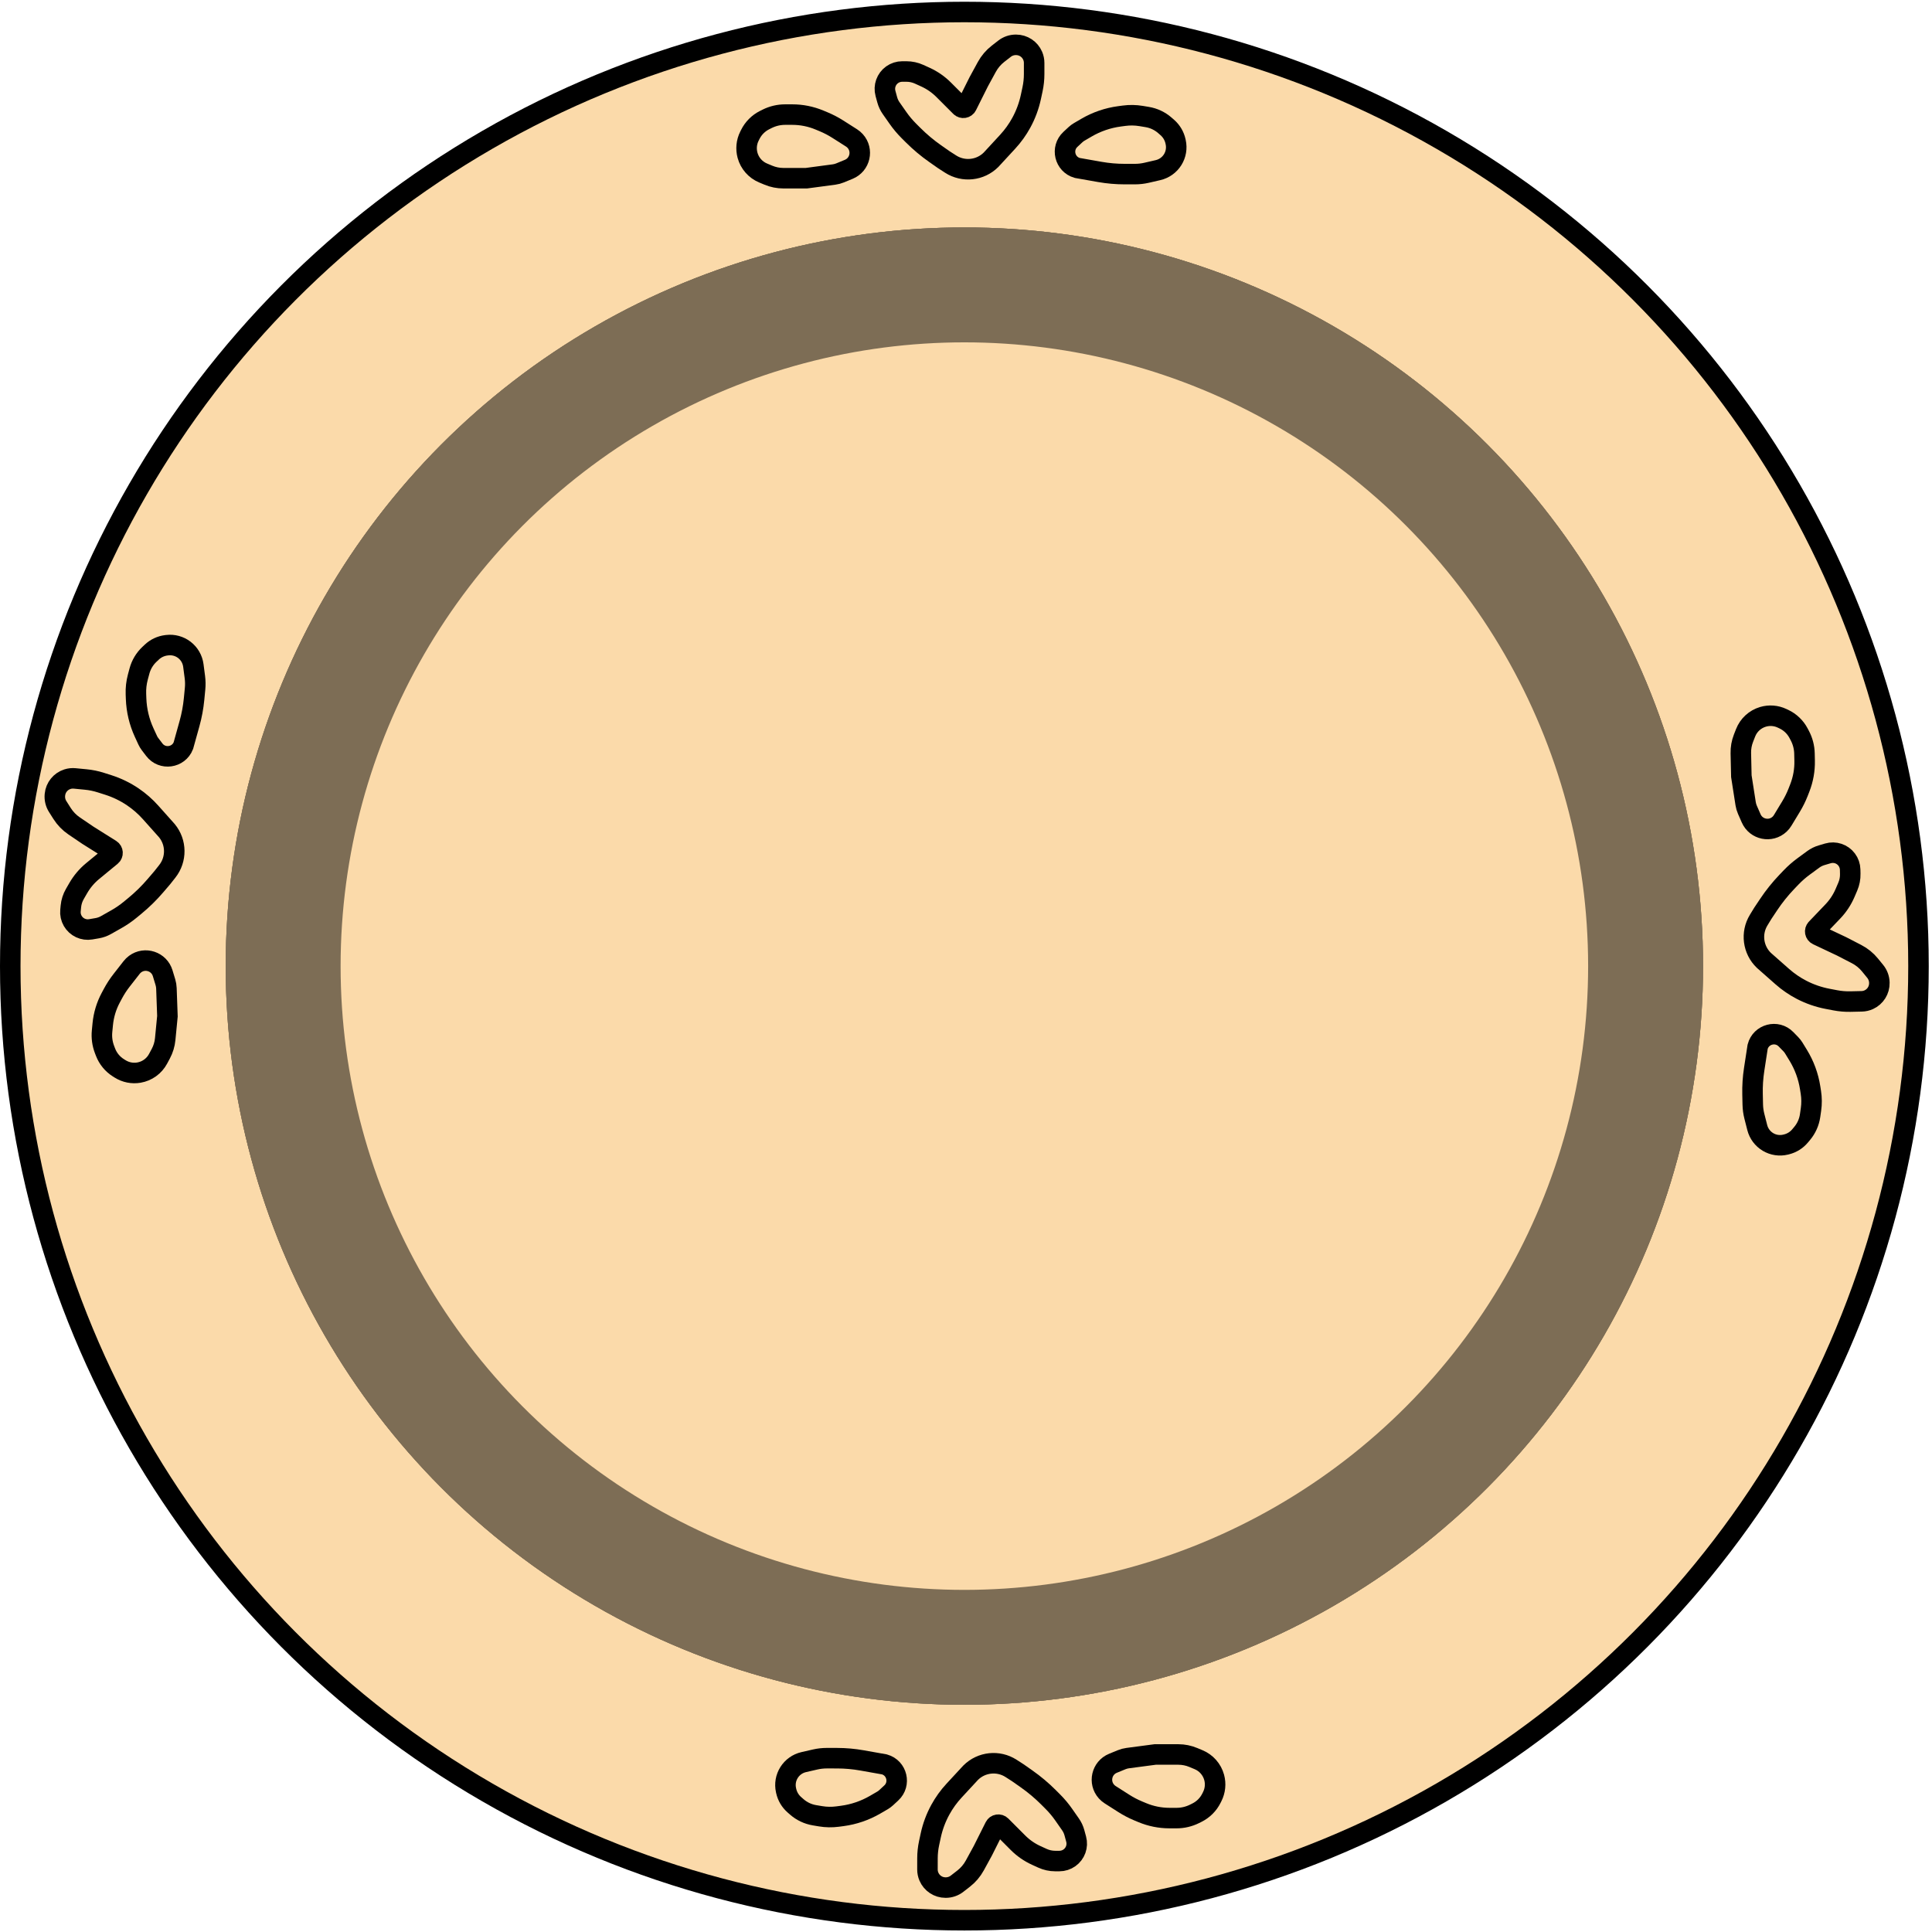 <svg width="555" height="555" viewBox="0 0 555 555" fill="none" xmlns="http://www.w3.org/2000/svg">
<circle cx="277.033" cy="277.533" r="274.086" fill="#FBDAAA" stroke="black" stroke-width="5.894"/>
<circle cx="277.031" cy="277.532" r="209.248" fill="#FBDAAA" stroke="black" stroke-width="5.894"/>
<g filter="url(#filter0_f_146_41)">
<circle cx="277.031" cy="277.532" r="212.195" fill="#FBDAAA"/>
<circle cx="277.031" cy="277.532" r="195.691" stroke="black" stroke-opacity="0.5" stroke-width="33.008"/>
</g>
<path d="M308.968 38.673L307.49 40.046C304.728 42.611 305.829 47.209 309.453 48.244L315.941 49.389C318.291 49.803 320.673 50.012 323.06 50.012H326.029C327.156 50.012 328.279 49.884 329.378 49.631L332.663 48.873C334.408 48.47 335.921 47.391 336.87 45.873C337.809 44.37 338.119 42.559 337.735 40.83L337.68 40.582C337.34 39.05 336.519 37.666 335.338 36.633L334.63 36.014C333.199 34.761 331.447 33.932 329.57 33.619L327.811 33.326C326.191 33.056 324.54 33.029 322.912 33.246L321.583 33.423C318.245 33.868 315.028 34.971 312.119 36.668L310.024 37.891C309.644 38.112 309.29 38.374 308.968 38.673Z" stroke="black" stroke-width="5.894"/>
<path d="M240.668 37.105L244.617 39.618C245.007 39.866 245.361 40.166 245.67 40.509C248.03 43.131 247.082 47.298 243.821 48.64L241.329 49.666C240.772 49.896 240.187 50.053 239.589 50.132L231.648 51.191H225.03C223.562 51.191 222.109 50.9 220.753 50.336L219.216 49.695C217.018 48.779 215.367 46.9 214.74 44.604C214.241 42.773 214.434 40.822 215.283 39.124L215.539 38.612C216.43 36.829 217.876 35.384 219.658 34.492L220.363 34.141C221.97 33.337 223.742 32.919 225.538 32.919H227.593C230.27 32.919 232.92 33.449 235.391 34.478L236.591 34.978C238.008 35.569 239.372 36.28 240.668 37.105Z" stroke="black" stroke-width="5.894"/>
<path d="M271.077 25.782L275.939 30.645C276.478 31.183 277.386 31.036 277.727 30.354L281.16 23.488L283.482 19.232C284.283 17.762 285.378 16.474 286.7 15.446L288.568 13.993C289.497 13.27 290.64 12.878 291.817 12.878H291.883C293.96 12.878 295.837 14.116 296.655 16.024C296.932 16.671 297.075 17.366 297.075 18.07V21.28C297.075 22.748 296.92 24.211 296.612 25.646L296.142 27.84C295.588 30.426 294.663 32.919 293.397 35.241C292.316 37.222 290.996 39.062 289.465 40.72L284.697 45.886C281.6 48.982 276.764 49.502 273.081 47.134L271.14 45.886L268.66 44.15C266.388 42.56 264.259 40.774 262.298 38.813L261.054 37.569C259.921 36.436 258.889 35.205 257.97 33.892L255.995 31.072C255.486 30.344 255.105 29.533 254.872 28.676L254.37 26.838C253.821 24.825 254.584 22.682 256.283 21.469C257.128 20.865 258.141 20.541 259.181 20.541H260.396C261.65 20.541 262.889 20.809 264.03 21.328L265.827 22.145C267.781 23.033 269.559 24.265 271.077 25.782Z" stroke="black" stroke-width="5.894"/>
<path d="M514.47 299.998L513.064 298.55C510.439 295.846 505.867 297.049 504.912 300.695L503.912 307.207C503.55 309.566 503.394 311.952 503.448 314.338L503.514 317.307C503.539 318.434 503.692 319.554 503.969 320.646L504.801 323.914C505.242 325.649 506.355 327.138 507.894 328.053C509.416 328.958 511.234 329.228 512.954 328.806L513.201 328.745C514.725 328.37 516.09 327.519 517.097 326.316L517.7 325.594C518.921 324.135 519.711 322.365 519.982 320.482L520.235 318.717C520.469 317.091 520.459 315.44 520.206 313.817L519.999 312.492C519.48 309.165 518.306 305.974 516.545 303.103L515.276 301.035C515.046 300.661 514.776 300.313 514.47 299.998Z" stroke="black" stroke-width="5.894"/>
<path d="M514.517 231.679L512.092 235.684C511.853 236.079 511.561 236.44 511.224 236.757C508.656 239.174 504.469 238.319 503.054 235.088L501.973 232.621C501.731 232.068 501.561 231.487 501.468 230.891L500.233 222.975L500.086 216.359C500.053 214.892 500.311 213.432 500.845 212.065L501.452 210.513C502.318 208.296 504.16 206.603 506.442 205.925C508.262 205.385 510.216 205.535 511.933 206.346L512.45 206.59C514.252 207.442 515.729 208.855 516.66 210.617L517.028 211.313C517.867 212.902 518.325 214.664 518.365 216.46L518.41 218.514C518.47 221.19 517.999 223.852 517.025 226.345L516.552 227.556C515.993 228.986 515.312 230.366 514.517 231.679Z" stroke="black" stroke-width="5.894"/>
<path d="M526.513 261.829L521.761 266.798C521.234 267.348 521.402 268.253 522.091 268.579L529.032 271.858L533.339 274.084C534.826 274.853 536.138 275.919 537.195 277.217L538.69 279.053C539.433 279.966 539.85 281.1 539.877 282.276L539.878 282.342C539.924 284.418 538.729 286.323 536.839 287.183C536.199 287.474 535.506 287.633 534.803 287.648L531.593 287.72C530.126 287.752 528.66 287.63 527.219 287.355L525.014 286.933C522.416 286.437 519.904 285.568 517.555 284.354C515.55 283.318 513.681 282.038 511.989 280.545L506.718 275.893C503.554 272.866 502.926 268.043 505.212 264.308L506.416 262.339L508.096 259.821C509.636 257.515 511.374 255.347 513.291 253.342L514.506 252.071C515.614 250.913 516.821 249.854 518.114 248.905L520.889 246.869C521.606 246.343 522.408 245.945 523.26 245.692L525.086 245.15C527.087 244.556 529.245 245.271 530.496 246.942C531.119 247.774 531.466 248.78 531.489 249.818L531.516 251.034C531.544 252.287 531.303 253.532 530.81 254.684L530.033 256.5C529.189 258.473 527.997 260.278 526.513 261.829Z" stroke="black" stroke-width="5.894"/>
<path d="M43.103 213.765L44.327 215.37C46.612 218.366 51.295 217.714 52.675 214.208L54.441 207.86C55.081 205.561 55.519 203.21 55.749 200.835L56.036 197.879C56.145 196.758 56.126 195.627 55.98 194.51L55.542 191.166C55.31 189.391 54.382 187.781 52.963 186.69C51.558 185.61 49.786 185.126 48.027 185.341L47.775 185.372C46.217 185.563 44.761 186.246 43.618 187.322L42.934 187.966C41.549 189.27 40.554 190.934 40.062 192.772L39.6 194.495C39.175 196.081 38.989 197.722 39.047 199.363L39.095 200.703C39.216 204.068 40.003 207.377 41.411 210.436L42.425 212.64C42.609 213.039 42.836 213.416 43.103 213.765Z" stroke="black" stroke-width="5.894"/>
<path d="M34.946 281.595L37.829 277.907C38.114 277.543 38.446 277.219 38.818 276.945C41.655 274.85 45.711 276.196 46.732 279.571L47.513 282.15C47.687 282.727 47.787 283.325 47.808 283.927L48.096 291.933L47.456 298.52C47.315 299.981 46.885 301.4 46.192 302.694L45.406 304.163C44.282 306.261 42.253 307.724 39.906 308.126C38.035 308.446 36.112 308.065 34.504 307.056L34.02 306.752C32.331 305.693 31.032 304.115 30.317 302.254L30.035 301.519C29.39 299.842 29.145 298.038 29.319 296.25L29.517 294.205C29.775 291.541 30.559 288.954 31.822 286.594L32.436 285.448C33.16 284.094 34 282.805 34.946 281.595Z" stroke="black" stroke-width="5.894"/>
<path d="M26.613 250.235L31.922 245.865C32.51 245.381 32.451 244.463 31.806 244.058L25.303 239.977L21.291 237.256C19.906 236.316 18.729 235.101 17.834 233.687L16.567 231.687C15.938 230.693 15.658 229.517 15.772 228.346L15.778 228.28C15.979 226.213 17.392 224.464 19.371 223.834C20.041 223.621 20.747 223.546 21.447 223.614L24.643 223.924C26.103 224.066 27.545 224.361 28.943 224.806L31.082 225.486C33.602 226.287 35.994 227.448 38.182 228.933C40.05 230.2 41.754 231.692 43.257 233.375L47.938 238.62C50.721 242.001 50.771 246.865 48.059 250.302L46.629 252.114L44.662 254.414C42.859 256.522 40.876 258.468 38.735 260.231L37.377 261.349C36.139 262.367 34.815 263.276 33.419 264.064L30.421 265.757C29.648 266.194 28.804 266.494 27.928 266.644L26.051 266.965C23.994 267.317 21.935 266.351 20.892 264.544C20.372 263.644 20.147 262.604 20.247 261.57L20.364 260.359C20.485 259.112 20.872 257.905 21.498 256.819L22.486 255.109C23.558 253.25 24.956 251.599 26.613 250.235Z" stroke="black" stroke-width="5.894"/>
<path d="M254.557 516.427L256.037 515.055C258.802 512.494 257.706 507.895 254.084 506.855L247.597 505.703C245.247 505.286 242.865 505.074 240.479 505.072L237.509 505.068C236.382 505.067 235.259 505.194 234.16 505.446L230.874 506.2C229.129 506.601 227.615 507.678 226.664 509.196C225.723 510.697 225.411 512.507 225.793 514.237L225.848 514.485C226.186 516.018 227.005 517.402 228.185 518.437L228.892 519.057C230.322 520.311 232.074 521.142 233.95 521.457L235.709 521.753C237.328 522.024 238.979 522.053 240.607 521.838L241.937 521.662C245.275 521.221 248.493 520.122 251.404 518.428L253.501 517.208C253.881 516.987 254.235 516.725 254.557 516.427Z" stroke="black" stroke-width="5.894"/>
<path d="M322.856 518.073L318.909 515.555C318.52 515.307 318.166 515.006 317.857 514.663C315.501 512.039 316.454 507.873 319.716 506.534L322.209 505.511C322.767 505.282 323.352 505.126 323.95 505.047L331.892 503.997L338.509 504.004C339.978 504.006 341.431 504.299 342.785 504.865L344.322 505.507C346.519 506.425 348.168 508.306 348.792 510.603C349.289 512.435 349.094 514.386 348.243 516.083L347.987 516.594C347.093 518.376 345.646 519.82 343.862 520.709L343.158 521.06C341.55 521.862 339.777 522.278 337.98 522.276L335.926 522.274C333.249 522.271 330.6 521.738 328.13 520.705L326.93 520.204C325.514 519.612 324.15 518.899 322.856 518.073Z" stroke="black" stroke-width="5.894"/>
<path d="M292.434 529.36L287.578 524.493C287.039 523.953 286.131 524.1 285.789 524.781L282.348 531.644L280.022 535.897C279.219 537.366 278.122 538.653 276.799 539.679L274.929 541.13C273.999 541.852 272.856 542.243 271.679 542.241L271.613 542.241C269.536 542.239 267.661 540.999 266.845 539.089C266.569 538.443 266.427 537.747 266.427 537.044L266.431 533.833C266.433 532.366 266.589 530.902 266.899 529.468L267.371 527.274C267.928 524.689 268.856 522.197 270.125 519.877C271.208 517.897 272.53 516.058 274.063 514.402L278.837 509.241C281.937 506.149 286.773 505.635 290.454 508.007L292.394 509.257L294.872 510.996C297.142 512.589 299.269 514.377 301.227 516.34L302.47 517.585C303.602 518.72 304.633 519.951 305.55 521.266L307.522 524.088C308.03 524.817 308.41 525.628 308.642 526.486L309.142 528.324C309.688 530.338 308.923 532.48 307.223 533.691C306.377 534.294 305.363 534.617 304.324 534.616L303.108 534.615C301.855 534.613 300.617 534.343 299.476 533.823L297.679 533.004C295.727 532.114 293.95 530.88 292.434 529.36Z" stroke="black" stroke-width="5.894"/>
<defs>
<filter id="filter0_f_146_41" x="40.434" y="40.934" width="473.196" height="473.196" filterUnits="userSpaceOnUse" color-interpolation-filters="sRGB">
<feFlood flood-opacity="0" result="BackgroundImageFix"/>
<feBlend mode="normal" in="SourceGraphic" in2="BackgroundImageFix" result="shape"/>
<feGaussianBlur stdDeviation="12.201" result="effect1_foregroundBlur_146_41"/>
</filter>
</defs>
</svg>
